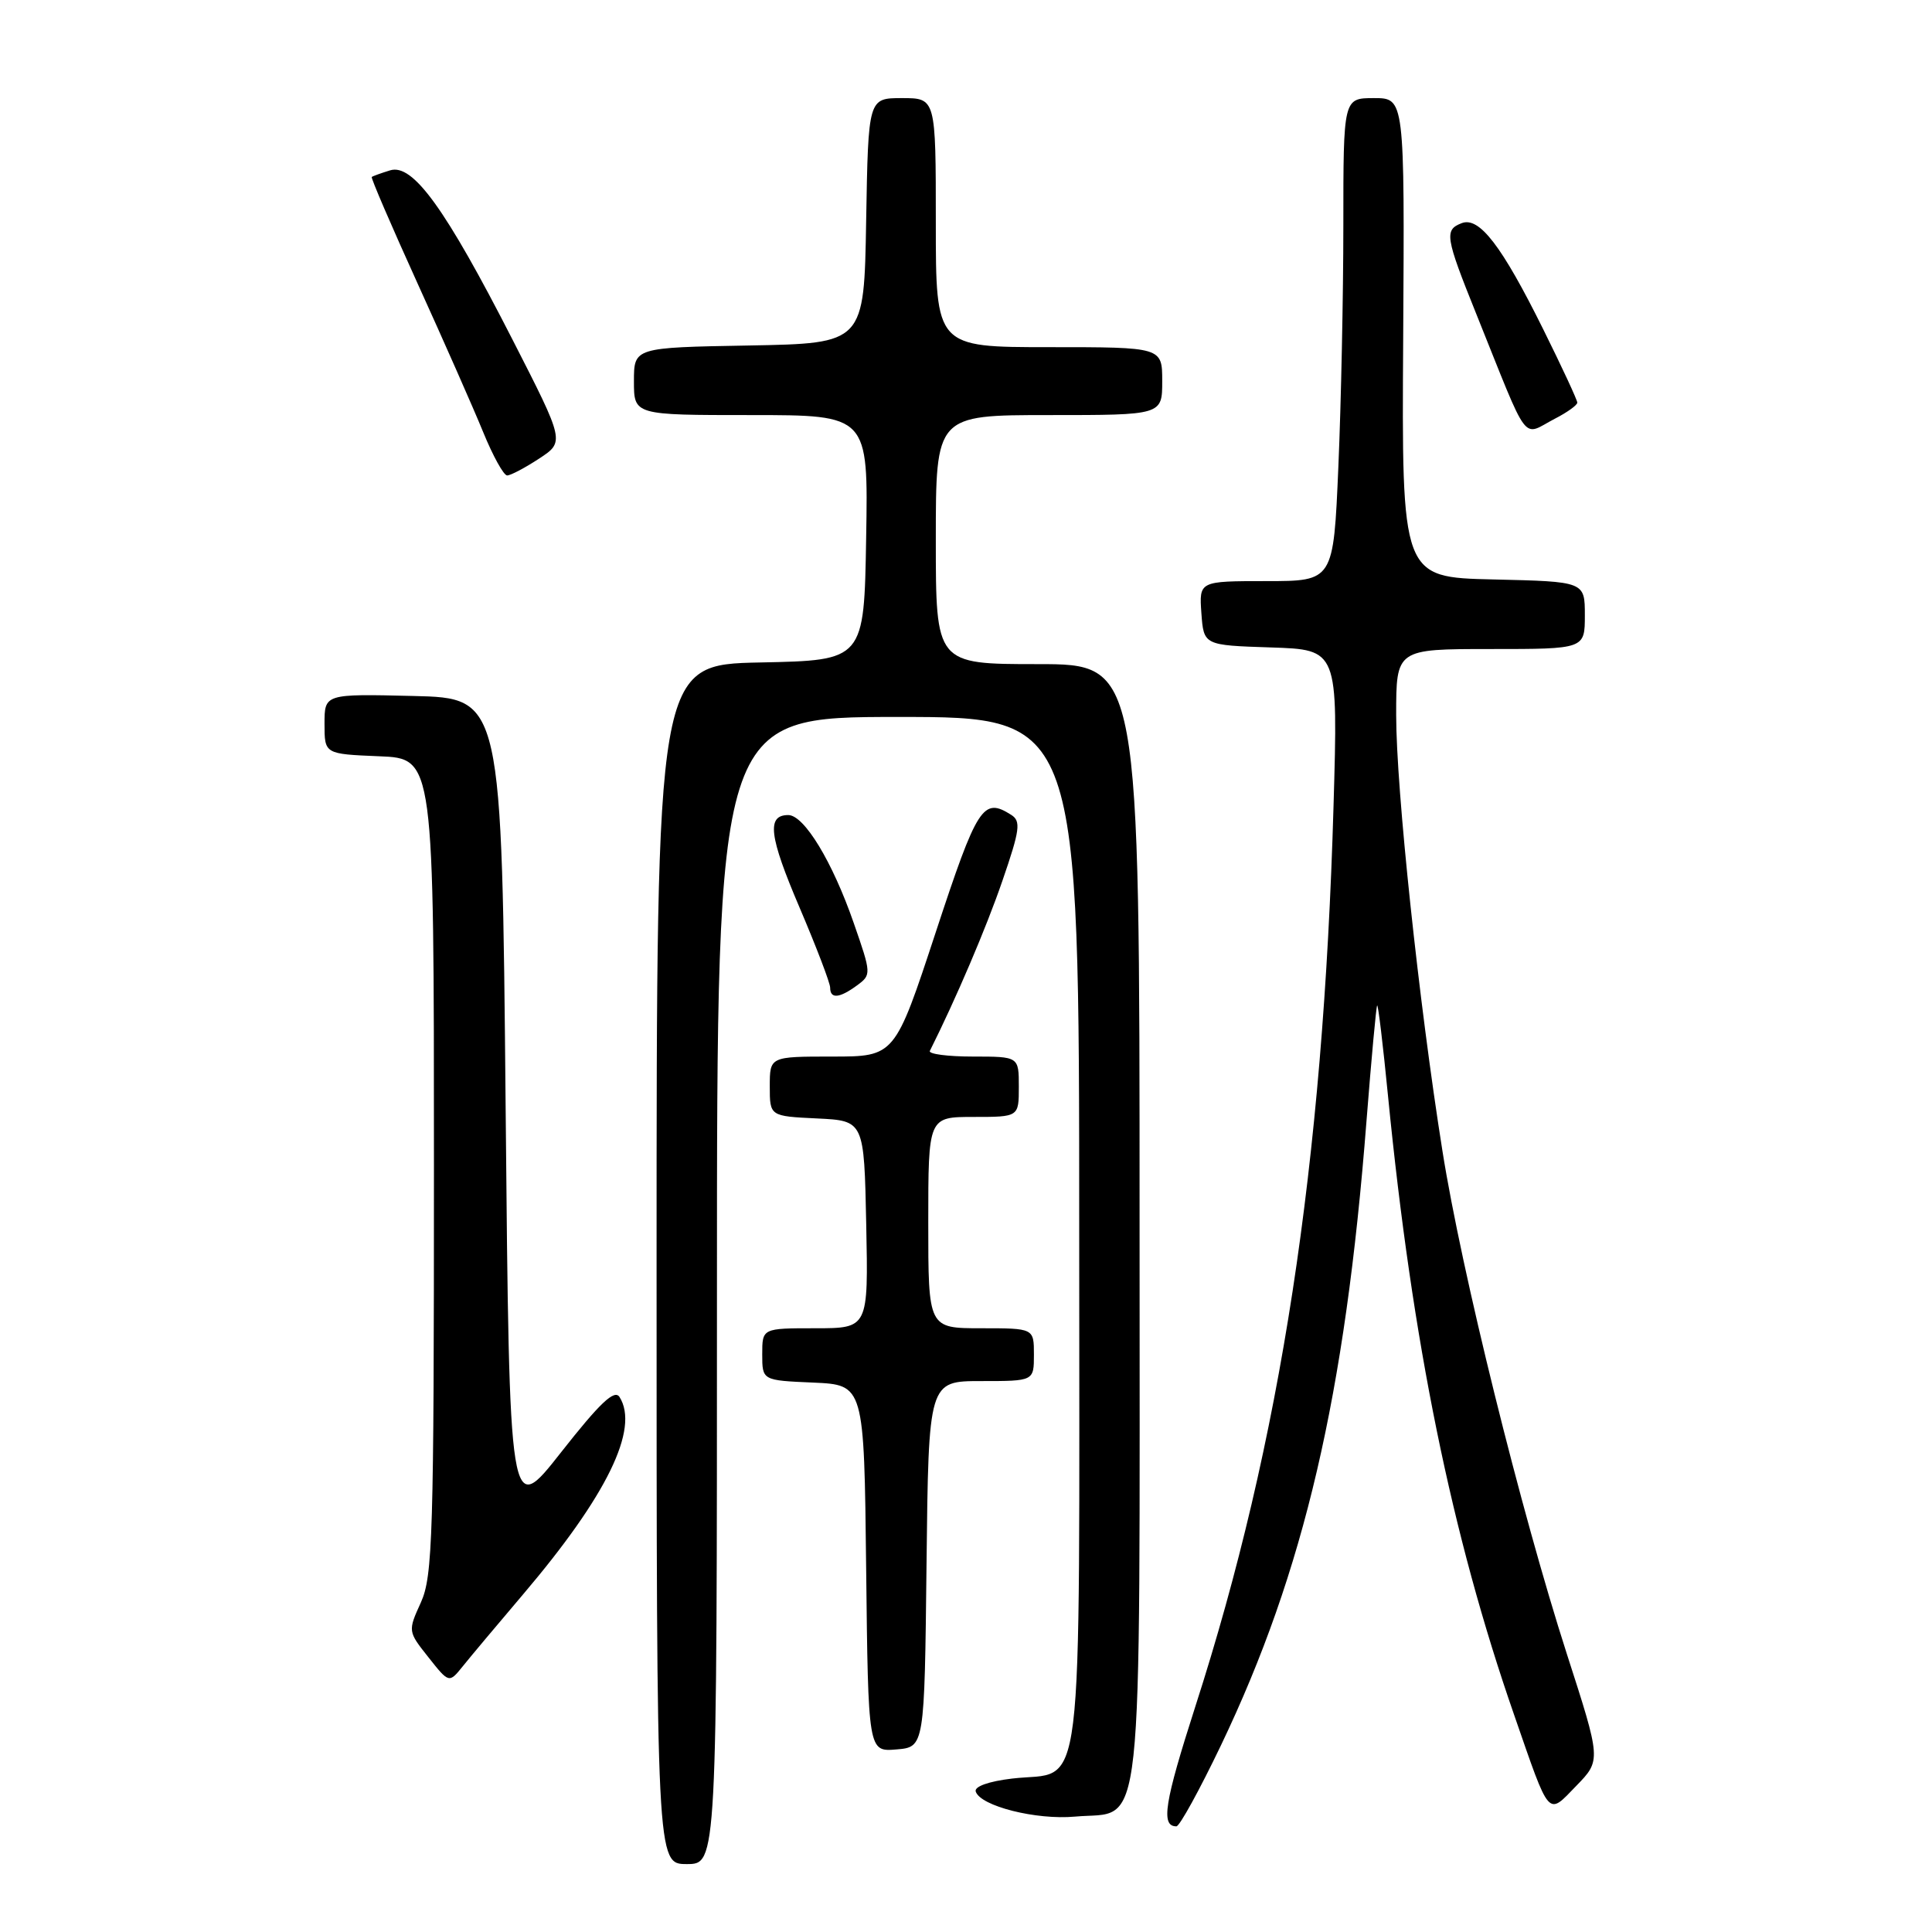 <?xml version="1.0" encoding="UTF-8" standalone="no"?>
<!DOCTYPE svg PUBLIC "-//W3C//DTD SVG 1.1//EN" "http://www.w3.org/Graphics/SVG/1.1/DTD/svg11.dtd" >
<svg xmlns="http://www.w3.org/2000/svg" xmlns:xlink="http://www.w3.org/1999/xlink" version="1.1" viewBox="0 0 256 256">
 <g >
 <path fill="currentColor"
d=" M 95.00 171.00 C 95.00 95.00 95.00 95.00 119.00 95.00 C 143.00 95.00 143.00 95.00 143.00 163.35 C 143.00 241.13 143.81 234.52 134.10 235.67 C 130.99 236.04 129.07 236.73 129.29 237.39 C 129.92 239.32 137.30 241.18 142.44 240.71 C 151.69 239.86 151.00 246.19 151.00 161.89 C 151.00 88.00 151.00 88.00 137.50 88.00 C 124.00 88.00 124.00 88.00 124.00 71.50 C 124.00 55.00 124.00 55.00 139.00 55.00 C 154.00 55.00 154.00 55.00 154.00 50.50 C 154.00 46.00 154.00 46.00 139.00 46.00 C 124.00 46.00 124.00 46.00 124.00 29.50 C 124.00 13.00 124.00 13.00 119.52 13.00 C 115.05 13.00 115.05 13.00 114.77 29.25 C 114.50 45.50 114.50 45.50 99.25 45.78 C 84.00 46.05 84.00 46.05 84.00 50.53 C 84.00 55.00 84.00 55.00 99.52 55.00 C 115.05 55.00 115.05 55.00 114.77 71.25 C 114.50 87.50 114.50 87.50 100.75 87.78 C 87.00 88.06 87.00 88.06 87.00 167.53 C 87.00 247.00 87.00 247.00 91.00 247.00 C 95.00 247.00 95.00 247.00 95.00 171.00 Z  M 161.79 231.25 C 172.80 208.24 178.25 184.85 181.07 148.50 C 181.72 140.25 182.35 133.38 182.48 133.23 C 182.61 133.08 183.26 138.48 183.92 145.23 C 187.13 177.83 192.34 203.41 200.64 227.26 C 205.43 241.07 205.02 240.60 208.87 236.63 C 212.16 233.24 212.16 233.24 207.61 219.14 C 201.51 200.17 193.65 168.43 191.13 152.50 C 187.99 132.75 185.00 104.54 185.00 94.75 C 185.00 86.00 185.00 86.00 197.50 86.00 C 210.00 86.00 210.00 86.00 210.00 81.53 C 210.00 77.06 210.00 77.06 197.87 76.78 C 185.73 76.50 185.73 76.50 185.93 44.75 C 186.12 13.00 186.12 13.00 182.06 13.00 C 178.00 13.00 178.00 13.00 178.00 29.84 C 178.00 39.10 177.70 53.50 177.34 61.84 C 176.69 77.00 176.69 77.00 167.79 77.00 C 158.89 77.00 158.89 77.00 159.19 81.25 C 159.50 85.50 159.50 85.50 168.40 85.79 C 177.30 86.08 177.30 86.08 176.70 106.79 C 175.33 154.31 169.70 191.01 158.40 226.08 C 154.28 238.90 153.79 242.00 155.88 242.00 C 156.30 242.00 158.96 237.16 161.79 231.25 Z  M 122.77 207.25 C 123.04 183.00 123.04 183.00 130.02 183.00 C 137.00 183.00 137.00 183.00 137.00 179.50 C 137.00 176.00 137.00 176.00 130.00 176.00 C 123.00 176.00 123.00 176.00 123.00 162.00 C 123.00 148.00 123.00 148.00 129.00 148.00 C 135.00 148.00 135.00 148.00 135.00 144.00 C 135.00 140.00 135.00 140.00 128.92 140.00 C 125.57 140.00 123.00 139.66 123.21 139.25 C 126.64 132.41 130.70 122.91 132.82 116.72 C 135.15 109.96 135.30 108.81 134.00 107.98 C 130.26 105.60 129.51 106.76 124.00 123.50 C 118.57 140.00 118.57 140.00 110.28 140.00 C 102.00 140.00 102.00 140.00 102.00 143.95 C 102.00 147.90 102.00 147.90 108.25 148.20 C 114.50 148.50 114.50 148.50 114.78 162.25 C 115.06 176.00 115.06 176.00 108.03 176.00 C 101.00 176.00 101.00 176.00 101.00 179.45 C 101.00 182.91 101.00 182.91 107.75 183.20 C 114.50 183.50 114.50 183.50 114.77 207.81 C 115.04 232.12 115.04 232.12 118.77 231.81 C 122.50 231.50 122.50 231.50 122.77 207.25 Z  M 69.33 211.24 C 80.42 198.19 84.75 189.31 82.09 185.11 C 81.42 184.06 79.50 185.88 74.35 192.43 C 67.50 201.15 67.50 201.15 67.00 146.83 C 66.50 92.50 66.50 92.50 54.75 92.22 C 43.00 91.94 43.00 91.94 43.00 95.92 C 43.00 99.91 43.00 99.91 50.25 100.21 C 57.50 100.50 57.50 100.50 57.50 154.50 C 57.50 203.56 57.34 208.85 55.77 212.33 C 54.04 216.14 54.04 216.16 56.77 219.60 C 59.50 223.05 59.50 223.05 61.33 220.78 C 62.34 219.52 65.94 215.23 69.33 211.24 Z  M 113.56 130.57 C 115.47 129.17 115.47 129.04 113.13 122.32 C 110.32 114.21 106.56 108.00 104.45 108.00 C 101.56 108.00 101.90 110.79 105.94 120.24 C 108.17 125.47 110.00 130.25 110.00 130.87 C 110.00 132.39 111.22 132.29 113.56 130.57 Z  M 71.43 60.77 C 74.83 58.54 74.83 58.54 67.92 45.02 C 59.01 27.59 54.71 21.65 51.70 22.57 C 50.49 22.94 49.39 23.34 49.26 23.45 C 49.12 23.56 51.86 29.92 55.34 37.58 C 58.82 45.24 62.73 54.09 64.02 57.25 C 65.31 60.41 66.74 63.00 67.20 63.00 C 67.65 63.00 69.56 62.00 71.43 60.77 Z  M 206.05 55.47 C 207.67 54.64 209.00 53.68 209.00 53.35 C 209.00 53.01 206.97 48.64 204.48 43.62 C 198.99 32.55 196.01 28.67 193.68 29.57 C 191.36 30.46 191.50 31.38 195.60 41.56 C 202.78 59.41 201.57 57.79 206.05 55.47 Z "/>
</g>
</svg>
